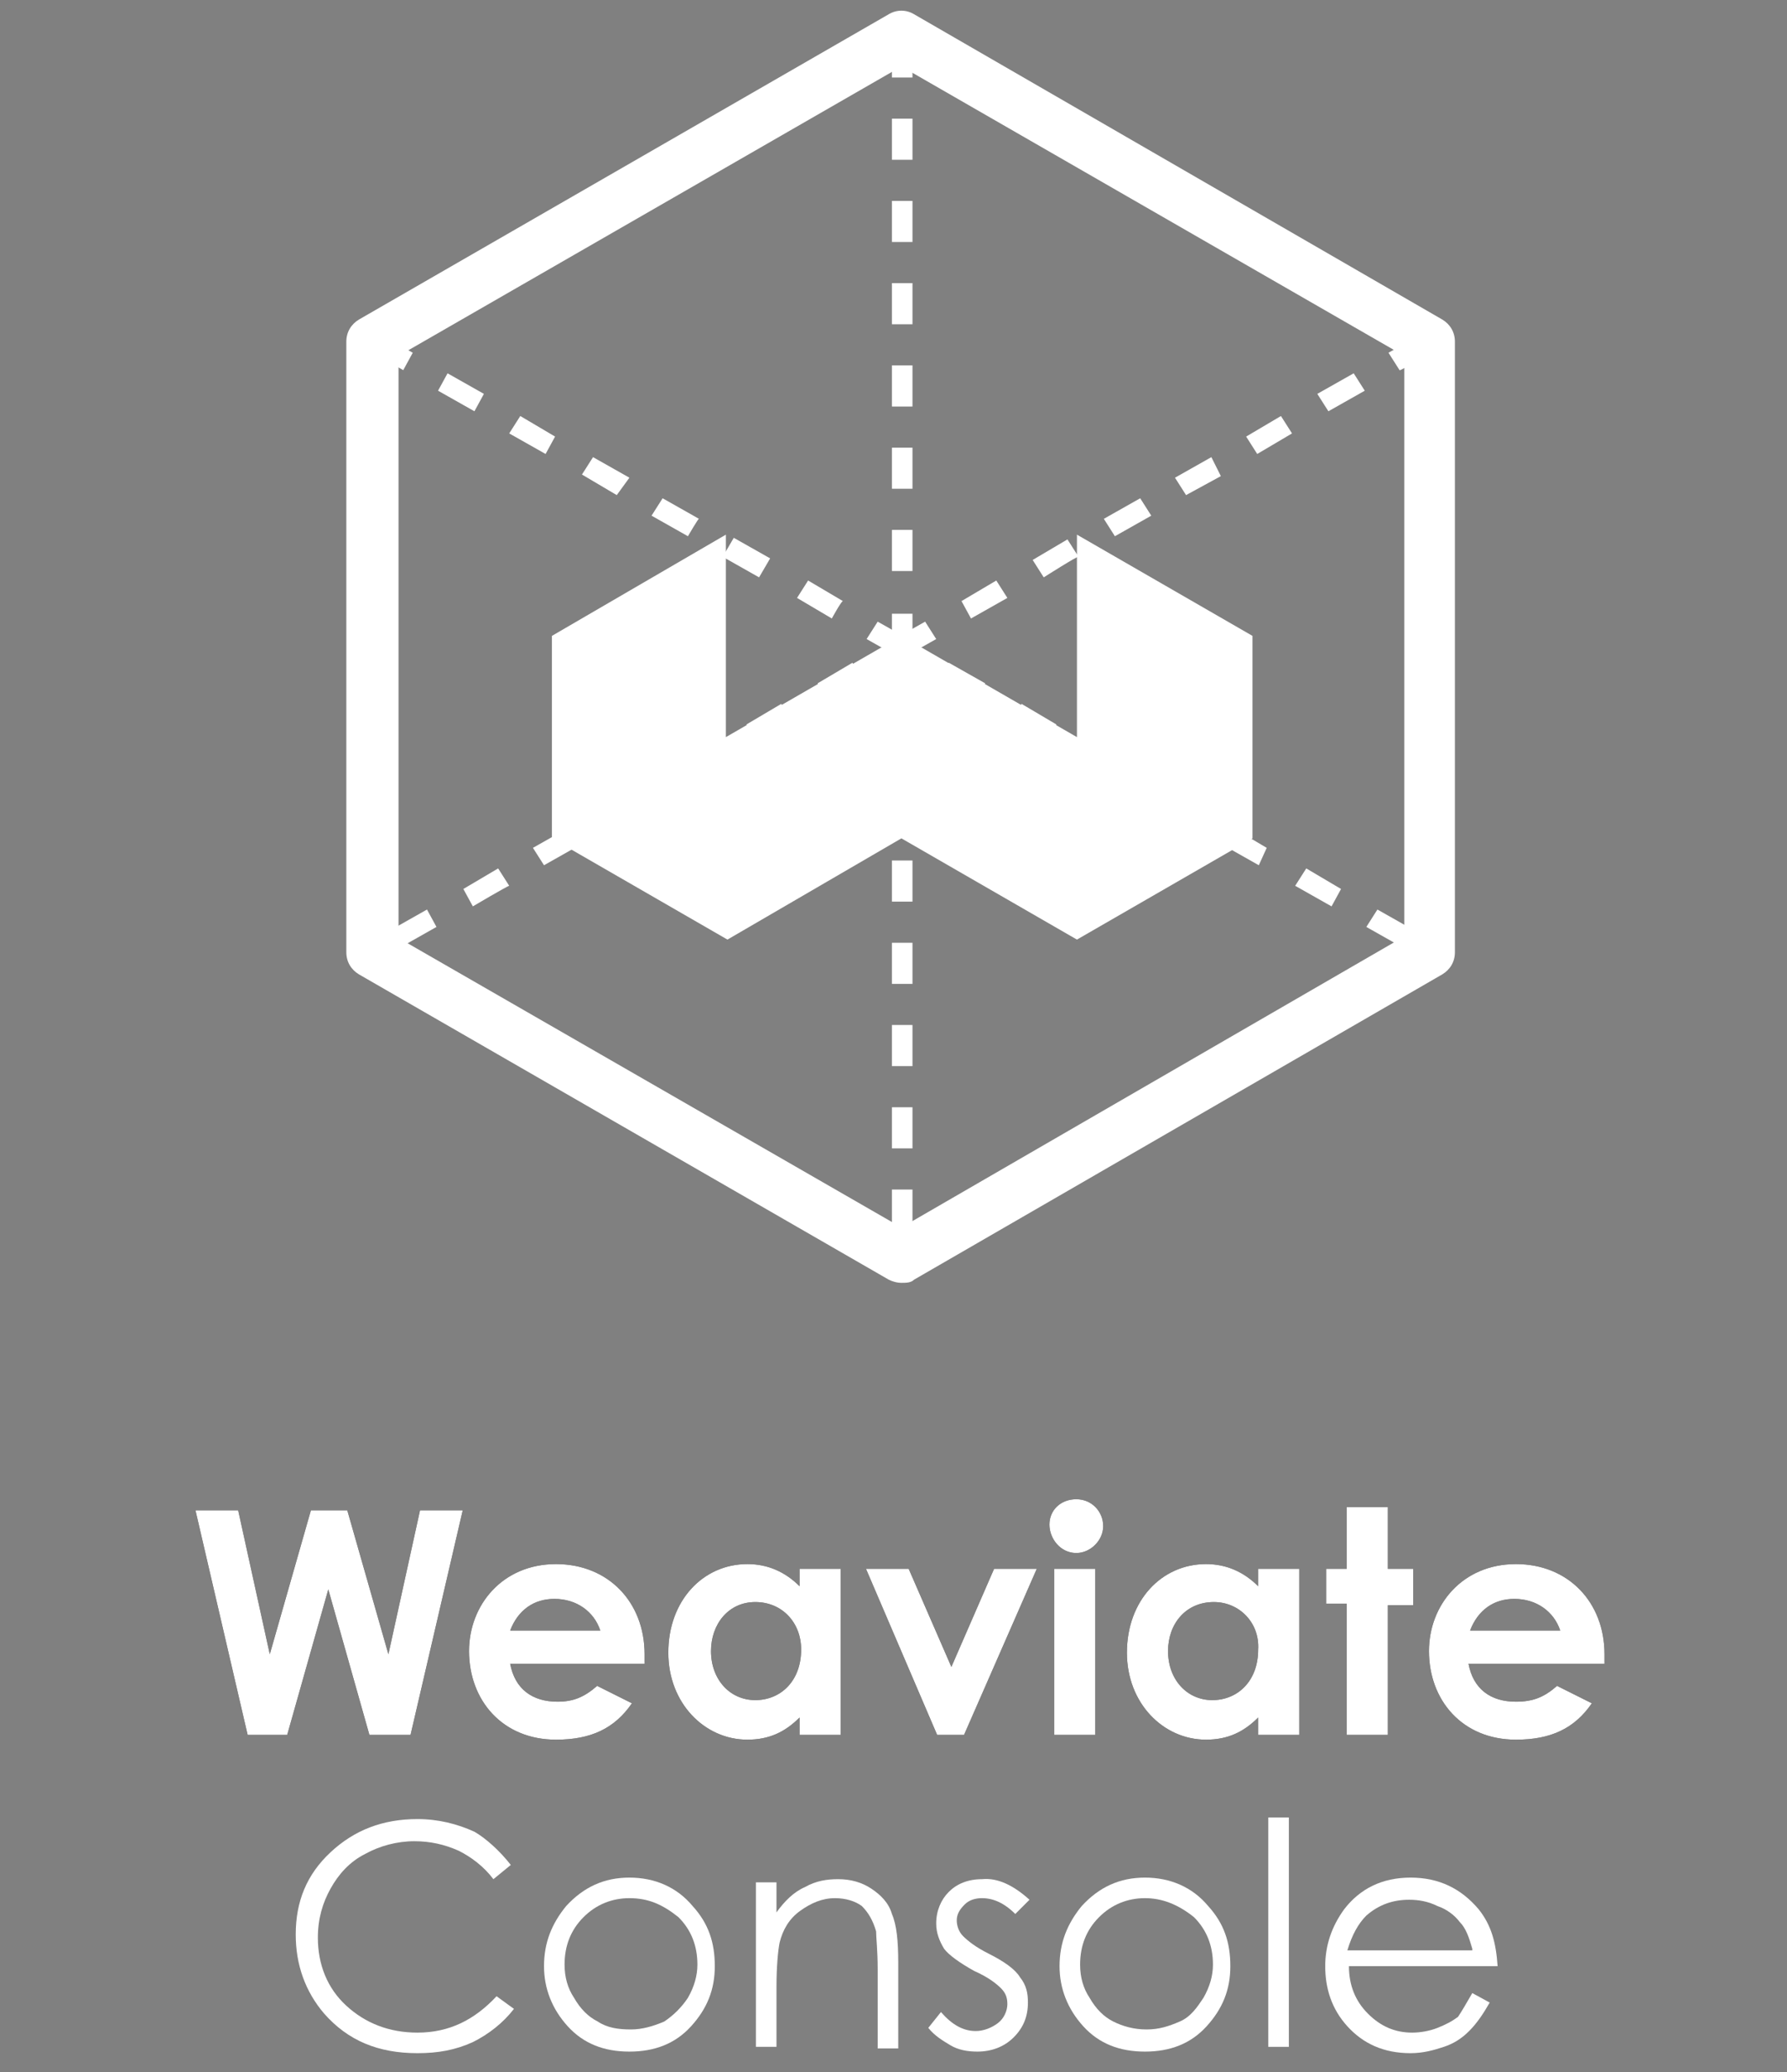 <?xml version="1.0" encoding="utf-8"?>
<!-- Generator: Adobe Illustrator 24.1.0, SVG Export Plug-In . SVG Version: 6.00 Build 0)  -->
<svg version="1.1" id="Layer_1" xmlns="http://www.w3.org/2000/svg" xmlns:xlink="http://www.w3.org/1999/xlink" x="0px" y="0px"
	 viewBox="0 0 113 131" style="enable-background:new 0 0 113 131;" xml:space="preserve">
<rect x="0" y="0" width="113" height="131" fill="#808080" stroke="none"/>
<style type="text/css">
	.st0{fill:#FFFFFF;}
	.st1{fill-rule:evenodd;clip-rule:evenodd;fill:#FFFFFF;}
</style>
<g>
	<g>
		<g transform="translate(.86 94.68)">
			<g>
				<path id="a" d="M14.8,15L11.5,0.8h2.7l2,9.1l2.6-9.1h2.3l2.6,9.1l2-9.1h2.7L25.1,15h-2.6l-2.6-9.2L17.3,15H14.8z"/>
			</g>
			<g>
				<path id="a_1_" class="st0" d="M14.8,15L11.5,0.8h2.7l2,9.1l2.6-9.1h2.3l2.6,9.1l2-9.1h2.7L25.1,15h-2.6l-2.6-9.2L17.3,15H14.8z
					"/>
			</g>
		</g>
		<g transform="translate(.86 94.68)">
			<g>
				<path id="b" d="M36.9,11.9l2.2,1.1c-1.1,1.6-2.6,2.3-4.8,2.3c-3.4,0-5.5-2.5-5.5-5.6c0-2.9,2.1-5.5,5.5-5.5
					c3.3,0,5.6,2.4,5.6,5.7c0,0.2,0,0.4,0,0.6h-8.5c0.3,1.6,1.4,2.4,3,2.4C35.4,12.9,36.1,12.6,36.9,11.9z M31.4,8.4h5.7
					c-0.4-1.2-1.5-2-2.9-2C32.9,6.4,31.9,7.1,31.4,8.4z M49.7,15v-1.1c-0.9,0.9-1.9,1.4-3.3,1.4c-2.7,0-5-2.3-5-5.5
					c0-3.3,2.2-5.6,5-5.6c1.3,0,2.4,0.5,3.3,1.4V4.5h2.6V15C52.3,15,49.7,15,49.7,15z M46.9,6.6c-1.7,0-2.8,1.4-2.8,3.1
					c0,1.8,1.2,3.1,2.8,3.1c1.6,0,2.9-1.2,2.9-3.2C49.8,7.9,48.6,6.6,46.9,6.6z M58.4,15L53.9,4.5h2.7l2.7,6.2l2.7-6.2h2.7L60.1,15
					H58.4z M65.8,15V4.5h2.6V15H65.8z M67.2,0.1c1,0,1.7,0.8,1.7,1.7c0,0.9-0.8,1.7-1.7,1.7c-1,0-1.7-0.9-1.7-1.8
					C65.5,0.8,66.2,0.1,67.2,0.1L67.2,0.1z M78.7,15v-1.1c-0.9,0.9-1.9,1.4-3.3,1.4c-2.7,0-5-2.3-5-5.5c0-3.3,2.2-5.6,5-5.6
					c1.3,0,2.4,0.5,3.3,1.4V4.5h2.6V15C81.3,15,78.7,15,78.7,15z M75.9,6.6C74.1,6.6,73,8,73,9.7c0,1.8,1.2,3.1,2.8,3.1
					c1.6,0,2.9-1.2,2.9-3.2C78.8,7.9,77.5,6.6,75.9,6.6z M84.3,4.5V0.6h2.6v3.9h1.6v2.3h-1.6V15h-2.6V6.7h-1.3V4.5H84.3L84.3,4.5z
					 M97.6,11.9l2.2,1.1c-1.1,1.6-2.6,2.3-4.8,2.3c-3.4,0-5.5-2.5-5.5-5.6c0-2.9,2.1-5.5,5.5-5.5c3.3,0,5.6,2.4,5.6,5.7
					c0,0.2,0,0.4,0,0.6H92c0.3,1.6,1.4,2.4,3,2.4C96.1,12.9,96.8,12.6,97.6,11.9z M92.1,8.4h5.7c-0.4-1.2-1.5-2-2.9-2
					C93.6,6.4,92.6,7.1,92.1,8.4z"/>
			</g>
			<g>
				<path id="b_1_" class="st0" d="M36.9,11.9l2.2,1.1c-1.1,1.6-2.6,2.3-4.8,2.3c-3.4,0-5.5-2.5-5.5-5.6c0-2.9,2.1-5.5,5.5-5.5
					c3.3,0,5.6,2.4,5.6,5.7c0,0.2,0,0.4,0,0.6h-8.5c0.3,1.6,1.4,2.4,3,2.4C35.4,12.9,36.1,12.6,36.9,11.9z M31.4,8.4h5.7
					c-0.4-1.2-1.5-2-2.9-2C32.9,6.4,31.9,7.1,31.4,8.4z M49.7,15v-1.1c-0.9,0.9-1.9,1.4-3.3,1.4c-2.7,0-5-2.3-5-5.5
					c0-3.3,2.2-5.6,5-5.6c1.3,0,2.4,0.5,3.3,1.4V4.5h2.6V15C52.3,15,49.7,15,49.7,15z M46.9,6.6c-1.7,0-2.8,1.4-2.8,3.1
					c0,1.8,1.2,3.1,2.8,3.1c1.6,0,2.9-1.2,2.9-3.2C49.8,7.9,48.6,6.6,46.9,6.6z M58.4,15L53.9,4.5h2.7l2.7,6.2l2.7-6.2h2.7L60.1,15
					H58.4z M65.8,15V4.5h2.6V15H65.8z M67.2,0.1c1,0,1.7,0.8,1.7,1.7c0,0.9-0.8,1.7-1.7,1.7c-1,0-1.7-0.9-1.7-1.8
					C65.5,0.8,66.2,0.1,67.2,0.1L67.2,0.1z M78.7,15v-1.1c-0.9,0.9-1.9,1.4-3.3,1.4c-2.7,0-5-2.3-5-5.5c0-3.3,2.2-5.6,5-5.6
					c1.3,0,2.4,0.5,3.3,1.4V4.5h2.6V15C81.3,15,78.7,15,78.7,15z M75.9,6.6C74.1,6.6,73,8,73,9.7c0,1.8,1.2,3.1,2.8,3.1
					c1.6,0,2.9-1.2,2.9-3.2C78.8,7.9,77.5,6.6,75.9,6.6z M84.3,4.5V0.6h2.6v3.9h1.6v2.3h-1.6V15h-2.6V6.7h-1.3V4.5H84.3L84.3,4.5z
					 M97.6,11.9l2.2,1.1c-1.1,1.6-2.6,2.3-4.8,2.3c-3.4,0-5.5-2.5-5.5-5.6c0-2.9,2.1-5.5,5.5-5.5c3.3,0,5.6,2.4,5.6,5.7
					c0,0.2,0,0.4,0,0.6H92c0.3,1.6,1.4,2.4,3,2.4C96.1,12.9,96.8,12.6,97.6,11.9z M92.1,8.4h5.7c-0.4-1.2-1.5-2-2.9-2
					C93.6,6.4,92.6,7.1,92.1,8.4z"/>
			</g>
		</g>
	</g>
	<path class="st1" d="M34.9,40.2V53l11.1,6.4L57,53l11.1,6.4L79.2,53V40.2l-11.1-6.4v12.8L57,40.2l-11.1,6.4V33.8L34.9,40.2z"/>
	<path class="st0" d="M57,81.1c-0.3,0-0.6-0.1-0.8-0.2L22.7,61.6c-0.5-0.3-0.8-0.8-0.8-1.4V21.6c0-0.6,0.3-1.1,0.8-1.4L56.2,0.9
		c0.5-0.3,1.1-0.3,1.6,0l33.4,19.3c0.5,0.3,0.8,0.8,0.8,1.4v38.6c0,0.6-0.3,1.1-0.8,1.4L57.8,80.9C57.6,81.1,57.3,81.1,57,81.1z
		 M25.2,59.3L57,77.6l31.8-18.4V22.5L57,4.2L25.2,22.5C25.2,22.5,25.2,59.3,25.2,59.3z"/>
	<path class="st0" d="M88.7,59.9l-2.3-1.3l0.7-1.1l2.3,1.3L88.7,59.9z M84.2,57.3L81.9,56l0.7-1.1l2.2,1.3L84.2,57.3z M79.6,54.7
		l-2.3-1.3l0.6-1.1l2.2,1.3L79.6,54.7z M75.1,52.1l-2.3-1.3l0.7-1.1l2.3,1.3L75.1,52.1z M70.6,49.5l-2.2-1.3l0.6-1.1l2.3,1.3
		L70.6,49.5z M66.1,46.9l-2.2-1.3l0.7-1.1l2.2,1.3L66.1,46.9z M61.6,44.3L59.3,43l0.7-1.1l2.3,1.3C62.3,43.2,61.6,44.3,61.6,44.3z
		 M57.1,41.7l-2.3-1.3l0.7-1.1l2.3,1.3L57.1,41.7z M52.6,39.1l-2.2-1.3l0.7-1.1l2.2,1.3C53.2,38,52.6,39.1,52.6,39.1z M48,36.5
		l-2.3-1.3l0.7-1.2l2.3,1.3L48,36.5z M43.5,33.9l-2.3-1.3l0.7-1.1l2.3,1.3C44.2,32.7,43.5,33.9,43.5,33.9z M39,31.3L36.8,30l0.7-1.1
		l2.3,1.3L39,31.3z M34.5,28.7l-2.3-1.3l0.7-1.1l2.2,1.3L34.5,28.7z M30,26l-2.3-1.3l0.6-1.1l2.3,1.3L30,26z M25.5,23.4l-2.3-1.3
		l0.6-1.1l2.3,1.3L25.5,23.4z"/>
	<path class="st0" d="M25.3,59.9l-0.6-1.1l2.3-1.3l0.6,1.1L25.3,59.9z M29.9,57.3l-0.6-1.1l2.2-1.3l0.7,1.1
		C32.1,56,29.9,57.3,29.9,57.3z M34.4,54.7l-0.7-1.1l2.3-1.3l0.7,1.1L34.4,54.7z M38.9,52.1L38.2,51l2.3-1.3l0.7,1.1L38.9,52.1z
		 M43.4,49.5l-0.7-1.1l2.3-1.3l0.7,1.1C45.7,48.2,43.4,49.5,43.4,49.5z M47.9,46.9l-0.7-1.1l2.2-1.3l0.7,1.1L47.9,46.9z M52.4,44.3
		l-0.7-1.1l2.2-1.3l0.7,1.1L52.4,44.3z M56.9,41.7l-0.7-1.1l2.3-1.3l0.7,1.1L56.9,41.7z M61.4,39.1L60.8,38l2.2-1.3l0.7,1.1
		C63.7,37.8,61.4,39.1,61.4,39.1z M66,36.5l-0.7-1.1l2.2-1.3l0.7,1.1C68.2,35.1,66,36.5,66,36.5z M70.5,33.9l-0.7-1.1l2.3-1.3
		l0.7,1.1L70.5,33.9z M75,31.3l-0.7-1.1l2.3-1.3l0.6,1.2L75,31.3z M79.5,28.7l-0.7-1.1l2.2-1.3l0.7,1.1L79.5,28.7z M84,26l-0.7-1.1
		l2.3-1.3l0.7,1.1L84,26z M88.5,23.4l-0.7-1.1l2.3-1.3l0.7,1.1C90.8,22.1,88.5,23.5,88.5,23.4z"/>
	<path class="st0" d="M57.7,77.8h-1.3v-2.6h1.3V77.8z M57.7,72.6h-1.3V70h1.3V72.6z M57.7,67.4h-1.3v-2.6h1.3V67.4z M57.7,62.2h-1.3
		v-2.6h1.3V62.2z M57.7,57h-1.3v-2.6h1.3V57z M57.7,51.8h-1.3v-2.6h1.3V51.8z M57.7,46.6h-1.3V44h1.3C57.7,44,57.7,46.6,57.7,46.6z
		 M57.7,41.4h-1.3v-2.6h1.3V41.4z M57.7,36.1h-1.3v-2.6h1.3V36.1z M57.7,30.9h-1.3v-2.6h1.3V30.9z M57.7,25.7h-1.3v-2.6h1.3V25.7z
		 M57.7,20.5h-1.3v-2.6h1.3C57.7,17.9,57.7,20.5,57.7,20.5z M57.7,15.3h-1.3v-2.6h1.3V15.3z M57.7,10.1h-1.3V7.5h1.3
		C57.7,7.5,57.7,10.1,57.7,10.1z M57.7,4.9h-1.3V2.3h1.3C57.7,2.3,57.7,4.9,57.7,4.9z"/>
</g>
<g>
	<path class="st0" d="M32.3,117.9l-1.1,0.9c-0.6-0.8-1.4-1.4-2.2-1.8c-0.9-0.4-1.8-0.6-2.8-0.6c-1.1,0-2.2,0.3-3.1,0.8
		c-1,0.5-1.7,1.3-2.2,2.2c-0.5,0.9-0.8,1.9-0.8,3.1c0,1.7,0.6,3.2,1.8,4.3s2.7,1.7,4.5,1.7c2,0,3.6-0.8,5-2.3l1.1,0.8
		c-0.7,0.9-1.6,1.6-2.6,2.1c-1.1,0.5-2.2,0.7-3.5,0.7c-2.5,0-4.4-0.8-5.9-2.5c-1.2-1.4-1.8-3.1-1.8-5c0-2.1,0.7-3.8,2.2-5.2
		s3.3-2.1,5.5-2.1c1.3,0,2.5,0.3,3.6,0.8C30.7,116.2,31.6,117,32.3,117.9z"/>
	<path class="st0" d="M39.8,118.7c1.6,0,3,0.6,4,1.8c1,1.1,1.4,2.3,1.4,3.8c0,1.5-0.5,2.7-1.5,3.8c-1,1.1-2.3,1.6-3.9,1.6
		c-1.6,0-2.9-0.5-3.9-1.6c-1-1.1-1.5-2.4-1.5-3.8c0-1.5,0.5-2.7,1.4-3.8C36.9,119.3,38.2,118.7,39.8,118.7z M39.8,120
		c-1.1,0-2.1,0.4-2.9,1.2c-0.8,0.8-1.2,1.8-1.2,3c0,0.8,0.2,1.5,0.6,2.1c0.4,0.7,0.9,1.2,1.5,1.5c0.6,0.4,1.3,0.5,2.1,0.5
		c0.7,0,1.4-0.2,2.1-0.5c0.6-0.4,1.1-0.9,1.5-1.5c0.4-0.7,0.6-1.4,0.6-2.1c0-1.2-0.4-2.2-1.2-3C41.9,120.4,41,120,39.8,120z"/>
	<path class="st0" d="M47.8,119h1.3v1.9c0.5-0.7,1.1-1.3,1.8-1.6c0.7-0.4,1.4-0.5,2.1-0.5c0.8,0,1.5,0.2,2.1,0.6
		c0.6,0.4,1.1,0.9,1.3,1.6c0.3,0.7,0.4,1.7,0.4,3.1v5.4h-1.3v-5c0-1.2-0.1-2-0.1-2.4c-0.2-0.7-0.5-1.2-0.9-1.6
		c-0.4-0.3-1-0.5-1.7-0.5c-0.8,0-1.5,0.3-2.2,0.8s-1.1,1.2-1.3,2c-0.1,0.5-0.2,1.5-0.2,2.8v3.8h-1.3V119z"/>
	<path class="st0" d="M65.1,120.1l-0.9,0.9c-0.7-0.7-1.4-1-2.1-1c-0.4,0-0.8,0.1-1.1,0.4c-0.3,0.3-0.5,0.6-0.5,1
		c0,0.3,0.1,0.7,0.4,1c0.3,0.3,0.8,0.7,1.6,1.1c1,0.5,1.7,1,2,1.5c0.4,0.5,0.5,1,0.5,1.6c0,0.9-0.3,1.6-0.9,2.2s-1.4,0.9-2.3,0.9
		c-0.6,0-1.2-0.1-1.7-0.4c-0.5-0.3-1-0.6-1.4-1.1l0.8-1c0.7,0.8,1.4,1.2,2.2,1.2c0.5,0,1-0.2,1.4-0.5c0.4-0.3,0.6-0.8,0.6-1.2
		c0-0.4-0.1-0.7-0.4-1c-0.3-0.3-0.8-0.7-1.7-1.1c-0.9-0.5-1.6-1-1.9-1.4c-0.3-0.5-0.5-1-0.5-1.6c0-0.8,0.3-1.5,0.8-2
		s1.2-0.8,2.1-0.8C63.1,118.7,64.1,119.2,65.1,120.1z"/>
	<path class="st0" d="M72.4,118.7c1.6,0,3,0.6,4,1.8c1,1.1,1.4,2.3,1.4,3.8c0,1.5-0.5,2.7-1.5,3.8c-1,1.1-2.3,1.6-3.9,1.6
		c-1.6,0-2.9-0.5-3.9-1.6c-1-1.1-1.5-2.4-1.5-3.8c0-1.5,0.5-2.7,1.4-3.8C69.5,119.3,70.8,118.7,72.4,118.7z M72.4,120
		c-1.1,0-2.1,0.4-2.9,1.2s-1.2,1.8-1.2,3c0,0.8,0.2,1.5,0.6,2.1c0.4,0.7,0.9,1.2,1.5,1.5s1.3,0.5,2.1,0.5s1.4-0.2,2.1-0.5
		s1.1-0.9,1.5-1.5c0.4-0.7,0.6-1.4,0.6-2.1c0-1.2-0.4-2.2-1.2-3C74.5,120.4,73.5,120,72.4,120z"/>
	<path class="st0" d="M80.2,114.9h1.3v14.5h-1.3V114.9z"/>
	<path class="st0" d="M93.1,126l1.1,0.6c-0.4,0.7-0.8,1.3-1.3,1.8s-1,0.8-1.6,1c-0.6,0.2-1.3,0.4-2.1,0.4c-1.7,0-3-0.6-4-1.7
		c-1-1.1-1.4-2.4-1.4-3.8c0-1.3,0.4-2.5,1.2-3.6c1-1.3,2.4-2,4.2-2c1.8,0,3.2,0.7,4.3,2c0.8,1,1.1,2.1,1.2,3.6h-9.4
		c0,1.2,0.4,2.2,1.2,3c0.8,0.8,1.7,1.2,2.8,1.2c0.5,0,1.1-0.1,1.6-0.3c0.5-0.2,0.9-0.4,1.3-0.7C92.4,127.2,92.7,126.7,93.1,126z
		 M93.1,123.2c-0.2-0.7-0.4-1.3-0.8-1.7c-0.3-0.4-0.8-0.8-1.4-1c-0.6-0.3-1.2-0.4-1.8-0.4c-1,0-1.9,0.3-2.7,1
		c-0.5,0.5-0.9,1.2-1.2,2.2H93.1z"/>
</g>
</svg>
